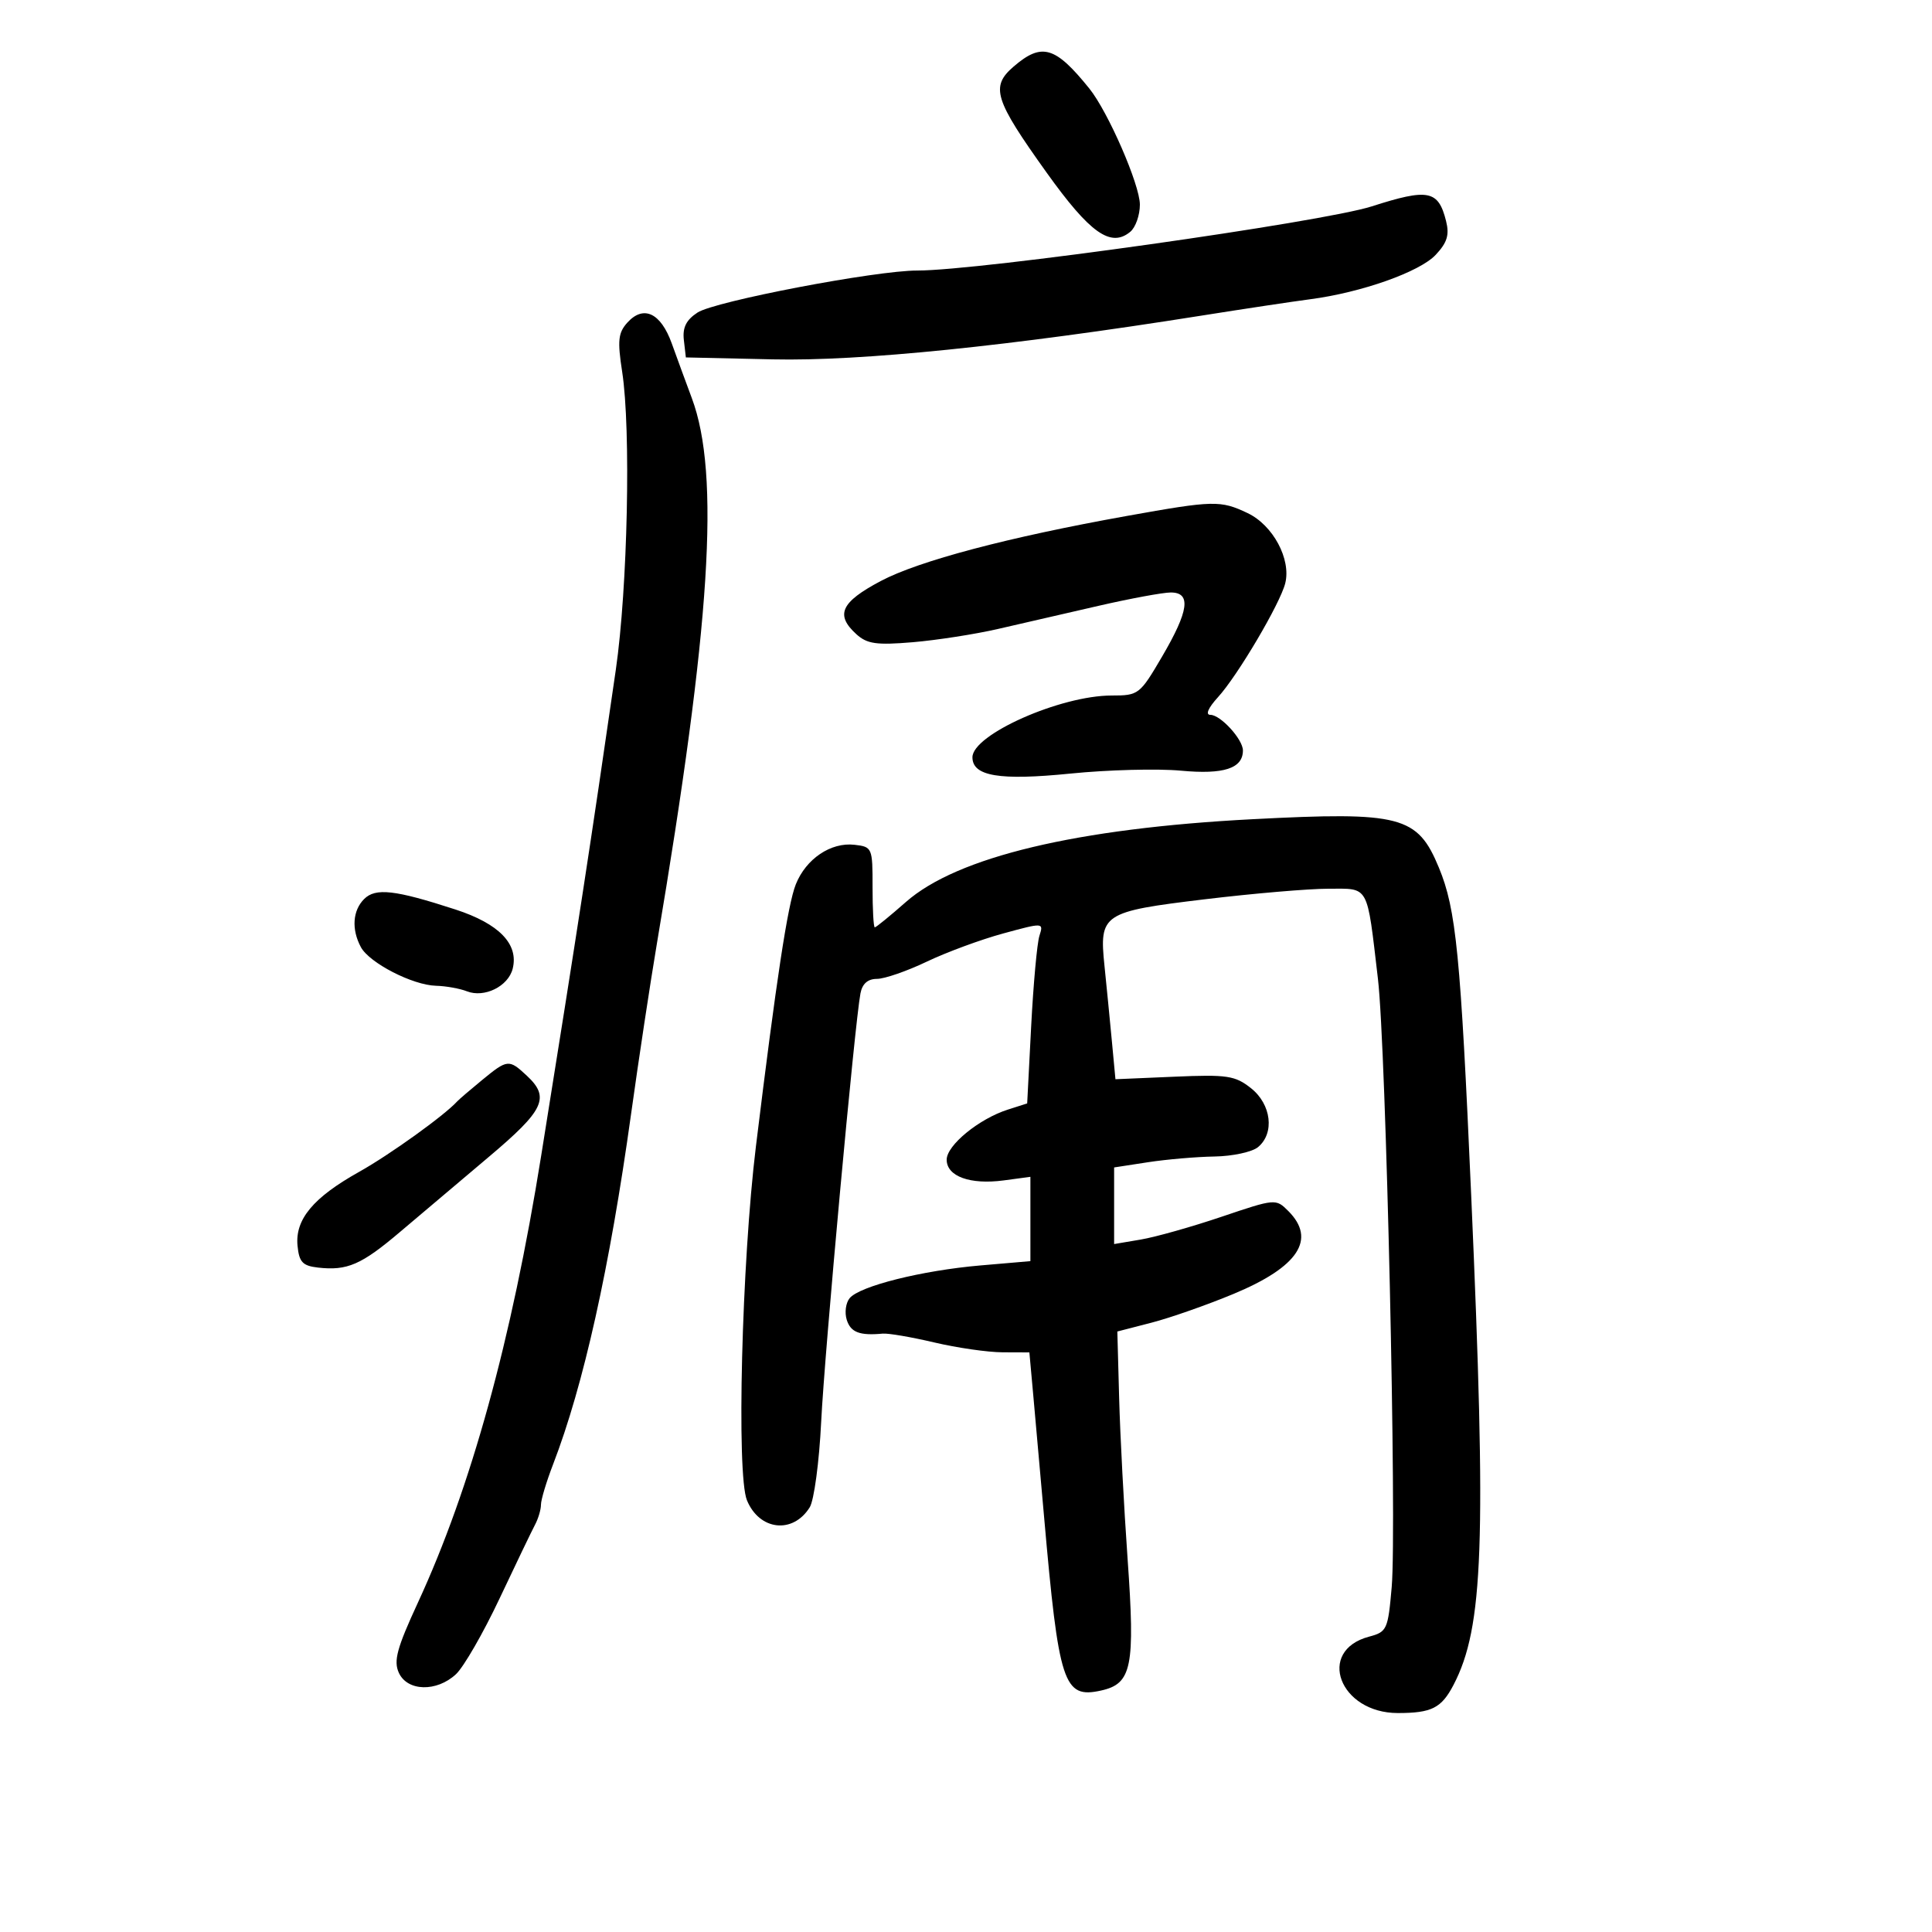 <svg xmlns="http://www.w3.org/2000/svg" width="300" height="300" viewBox="0 0 300 300" version="1.1">
	<path d="M 157.404 10.329 C 153.770 13.455, 154.381 15.426, 162.513 26.793 C 169.253 36.215, 172.485 38.502, 175.513 35.989 C 176.331 35.310, 177 33.412, 177 31.771 C 177 28.693, 172.060 17.352, 169.147 13.741 C 163.853 7.179, 161.770 6.574, 157.404 10.329 M 213 32.047 C 205.361 34.497, 152.036 42.026, 142.448 42.008 C 136.015 41.995, 110.986 46.779, 108.310 48.532 C 106.545 49.689, 105.964 50.861, 106.190 52.813 L 106.500 55.500 120 55.802 C 133.605 56.107, 156.734 53.748, 186.500 49.020 C 193.100 47.972, 200.719 46.824, 203.431 46.469 C 211.390 45.427, 220.437 42.228, 222.930 39.575 C 224.723 37.666, 225.086 36.480, 224.543 34.315 C 223.341 29.528, 221.799 29.224, 213 32.047 M 97.417 50.092 C 95.990 51.669, 95.862 52.880, 96.610 57.733 C 97.990 66.677, 97.466 91.272, 95.624 104 C 91.712 131.042, 89.758 143.759, 84.027 179.500 C 79.427 208.184, 73.115 231.057, 64.883 248.875 C 61.634 255.908, 61.091 257.905, 61.930 259.745 C 63.252 262.647, 67.806 262.761, 70.805 259.967 C 72.006 258.848, 75.050 253.561, 77.571 248.217 C 80.092 242.873, 82.570 237.719, 83.077 236.764 C 83.585 235.809, 84 234.406, 84 233.647 C 84 232.888, 84.847 230.069, 85.883 227.383 C 90.607 215.131, 94.672 196.874, 97.991 173 C 99.177 164.475, 100.983 152.550, 102.005 146.500 C 110.352 97.084, 111.851 73.666, 107.424 61.818 C 106.536 59.443, 105.139 55.630, 104.317 53.344 C 102.606 48.580, 99.928 47.317, 97.417 50.092 M 175 80.112 C 156.551 83.418, 142.663 87.092, 136.750 90.228 C 130.554 93.515, 129.661 95.478, 132.990 98.491 C 134.648 99.991, 136.107 100.197, 141.740 99.723 C 145.458 99.409, 151.425 98.480, 155 97.657 C 158.575 96.834, 165.572 95.225, 170.548 94.080 C 175.525 92.936, 180.587 92, 181.798 92 C 184.998 92, 184.613 94.847, 180.452 101.946 C 176.986 107.861, 176.806 108, 172.609 108 C 164.663 108, 151 114.063, 151 117.590 C 151 120.532, 155.200 121.229, 166.241 120.118 C 172.044 119.534, 179.753 119.332, 183.372 119.670 C 190.028 120.292, 193 119.323, 193 116.531 C 193 114.802, 189.525 111, 187.946 111 C 187.141 111, 187.605 109.927, 189.135 108.250 C 192.178 104.916, 198.776 93.739, 199.571 90.573 C 200.509 86.838, 197.669 81.545, 193.722 79.672 C 189.505 77.671, 188.487 77.695, 175 80.112 M 194.500 127.205 C 167.209 128.621, 148.623 133.059, 140.673 140.057 C 138.209 142.226, 136.033 144, 135.837 144 C 135.641 144, 135.485 141.188, 135.490 137.750 C 135.500 131.637, 135.438 131.493, 132.685 131.177 C 129.009 130.756, 125.150 133.360, 123.570 137.328 C 122.317 140.477, 120.552 152.073, 117.379 178 C 115.171 196.041, 114.338 228.988, 115.989 232.973 C 117.931 237.661, 123.121 238.239, 125.732 234.058 C 126.407 232.977, 127.207 227.010, 127.511 220.797 C 128.038 210.008, 132.717 158.960, 133.611 154.250 C 133.895 152.753, 134.752 152, 136.173 152 C 137.347 152, 140.825 150.797, 143.904 149.327 C 146.982 147.857, 152.326 145.886, 155.779 144.947 C 162.050 143.241, 162.058 143.242, 161.399 145.319 C 161.036 146.463, 160.460 152.786, 160.119 159.369 L 159.500 171.339 156.500 172.297 C 152.018 173.729, 147 177.837, 147 180.076 C 147 182.668, 150.646 183.991, 155.863 183.292 L 160 182.737 160 189.283 L 160 195.829 152.250 196.496 C 143.166 197.278, 133.496 199.698, 131.934 201.579 C 131.330 202.308, 131.127 203.826, 131.485 204.952 C 132.100 206.890, 133.485 207.419, 137.065 207.084 C 137.926 207.003, 141.526 207.619, 145.065 208.454 C 148.604 209.288, 153.377 209.977, 155.670 209.985 L 159.841 210 160.453 216.750 C 160.790 220.463, 161.541 228.900, 162.121 235.500 C 164.408 261.532, 165.145 263.786, 170.949 262.511 C 175.761 261.454, 176.283 258.871, 175.090 242.028 C 174.524 234.038, 173.935 222.832, 173.781 217.128 L 173.500 206.755 178.803 205.385 C 181.719 204.631, 187.462 202.617, 191.565 200.909 C 201.614 196.725, 204.440 192.440, 200.047 188.047 C 198.111 186.111, 198.027 186.118, 189.692 188.935 C 185.071 190.497, 179.425 192.090, 177.145 192.476 L 173 193.176 173 187.227 L 173 181.279 178.250 180.471 C 181.137 180.027, 185.791 179.626, 188.591 179.582 C 191.391 179.537, 194.428 178.882, 195.341 178.128 C 197.955 175.965, 197.420 171.478, 194.250 168.971 C 191.779 167.018, 190.571 166.837, 182.353 167.190 L 173.206 167.583 172.639 161.542 C 172.327 158.219, 171.817 153.025, 171.506 150 C 170.671 141.889, 171.169 141.558, 187.109 139.637 C 194.583 138.737, 203.206 138, 206.270 138 C 212.678 138, 212.217 137.161, 213.966 152 C 215.228 162.702, 216.912 237.128, 216.103 246.433 C 215.528 253.048, 215.367 253.401, 212.585 254.140 C 204.352 256.329, 207.995 266, 217.053 266 C 222.309 266, 223.826 265.233, 225.704 261.629 C 230.356 252.697, 230.825 239.639, 228.441 185.500 C 226.799 148.211, 226.107 141.198, 223.436 134.739 C 220.100 126.673, 217.548 126.008, 194.500 127.205 M 56.539 139.604 C 54.756 141.387, 54.558 144.306, 56.033 147.062 C 57.348 149.519, 64.072 152.979, 67.710 153.070 C 69.245 153.109, 71.400 153.495, 72.500 153.928 C 75.205 154.992, 78.922 153.160, 79.609 150.423 C 80.568 146.601, 77.505 143.433, 70.716 141.225 C 61.323 138.171, 58.316 137.827, 56.539 139.604 M 74.827 167.734 C 72.997 169.238, 71.275 170.715, 71 171.018 C 69.011 173.206, 60.517 179.308, 55.745 181.977 C 48.625 185.960, 45.801 189.354, 46.201 193.447 C 46.449 195.979, 46.990 196.556, 49.371 196.828 C 53.915 197.347, 56.117 196.390, 62.131 191.283 C 65.228 188.652, 71.415 183.422, 75.881 179.660 C 84.523 172.380, 85.443 170.422, 81.811 167.039 C 79.021 164.439, 78.810 164.460, 74.827 167.734" stroke="none" fill="black" fill-rule="evenodd"/>
</svg>